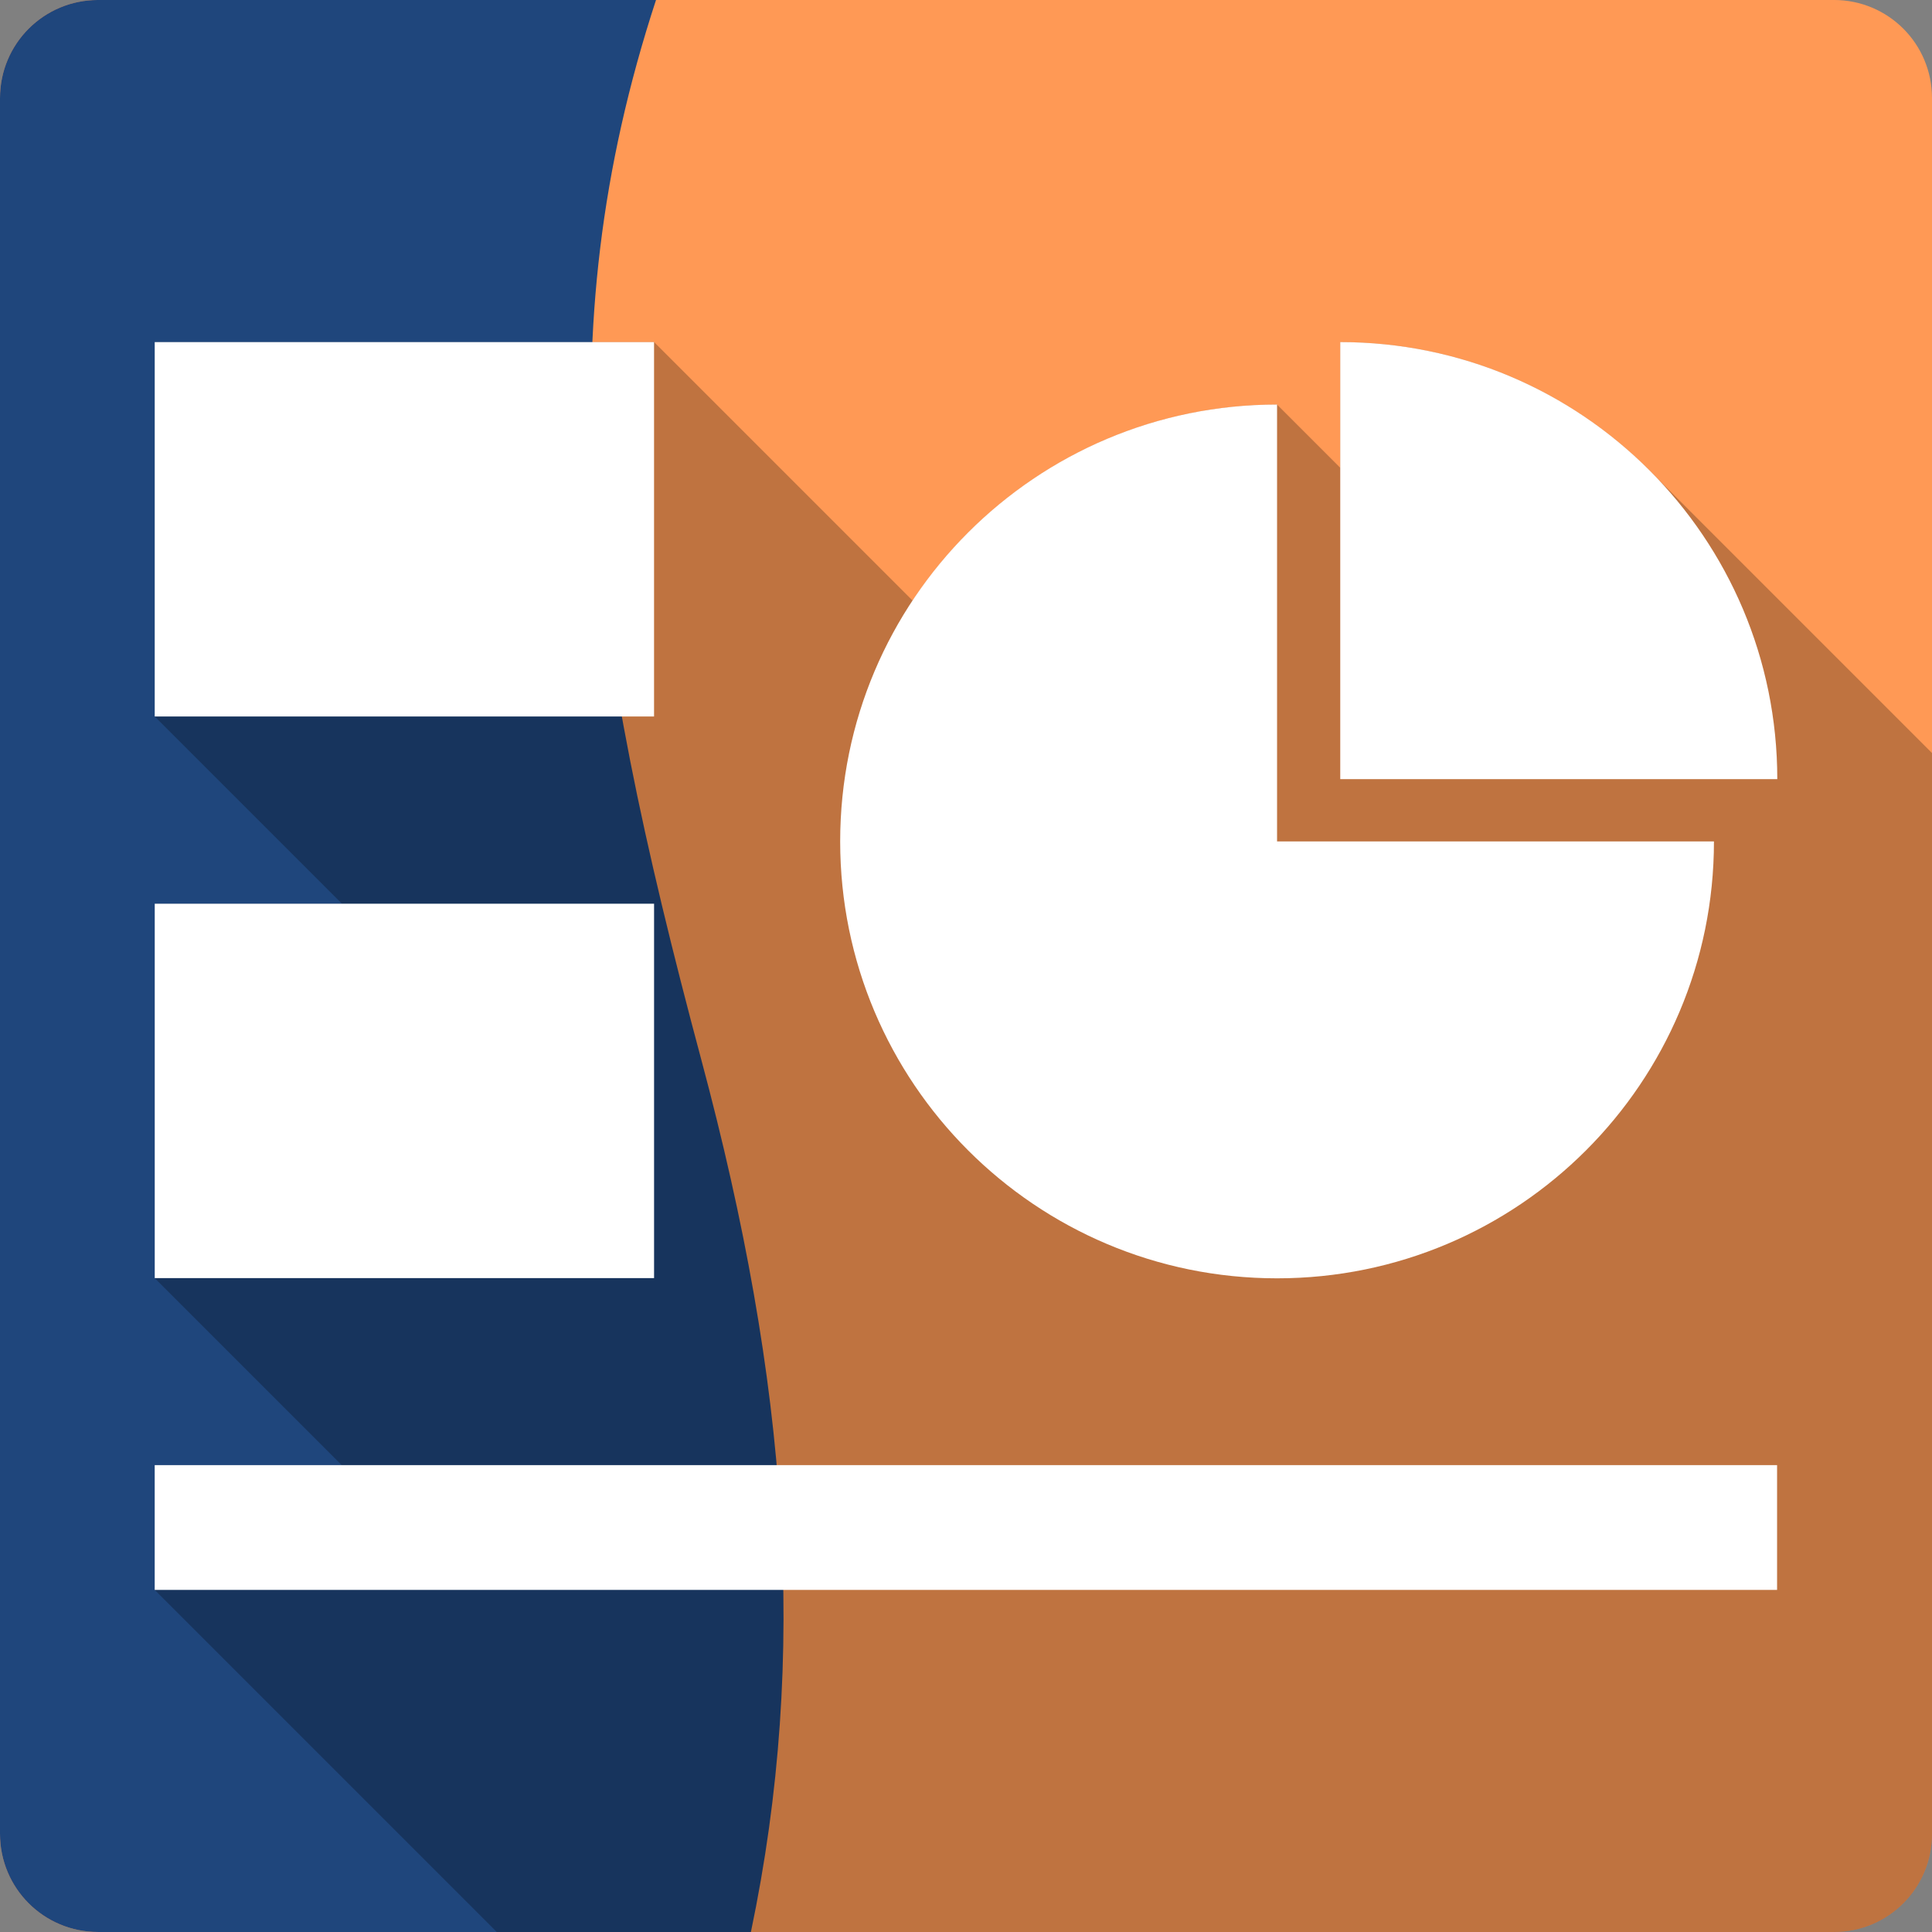 <?xml version="1.0" encoding="UTF-8" standalone="no"?>
<!-- Created with Inkscape (http://www.inkscape.org/) -->

<svg
   xmlns:dc="http://purl.org/dc/elements/1.1/"
   xmlns:cc="http://creativecommons.org/ns#"
   xmlns:rdf="http://www.w3.org/1999/02/22-rdf-syntax-ns#"
   xmlns:svg="http://www.w3.org/2000/svg"
   xmlns="http://www.w3.org/2000/svg"
   xmlns:sodipodi="http://sodipodi.sourceforge.net/DTD/sodipodi-0.dtd"
   xmlns:inkscape="http://www.inkscape.org/namespaces/inkscape"
   id="svg2"
   height="100%"
   width="100%"
   version="1.1"
   viewBox="0 0 512 512"
   inkscape:version="0.91+devel r13804 custom"
   sodipodi:docname="ooo-impress.svg">
  <rect x="0" y="0" width="512" height="512" fill="#808080" stroke="none"/>
  <defs
     id="defs249" />
  <sodipodi:namedview
     pagecolor="#ffffff"
     bordercolor="#666666"
     borderopacity="1"
     objecttolerance="10"
     gridtolerance="10"
     guidetolerance="10"
     inkscape:pageopacity="0"
     inkscape:pageshadow="2"
     inkscape:window-width="1366"
     inkscape:window-height="709"
     id="namedview247"
     showgrid="false"
     inkscape:zoom="0.4609375"
     inkscape:cx="-8.6779661"
     inkscape:cy="237.55932"
     inkscape:window-x="0"
     inkscape:window-y="0"
     inkscape:window-maximized="0"
     inkscape:current-layer="svg2" />
  <path
     inkscape:connector-curvature="0"
     style="fill:#ff9955"
     id="path23"
     d="m 26,-0.004 c -14.397,0 -26,11.603 -26,26 l 0,460 c 0,14.397 11.603,26 26,26 l 460,0 c 14.397,0 26,-11.603 26,-26 l 0,-460 c 0,-14.397 -11.6,-26 -26,-26 l -460,0" />
  <path
     inkscape:connector-curvature="0"
     style="fill:#1f467c"
     id="path25"
     d="m 26,-0.004 c -14.397,0 -26,11.603 -26,26 l 0,460 c 0,14.397 11.603,26 26,26 l 173,0 c 15.38,-73.45 9.77,-145.6 -13.12,-231.06 -30.5,-113.84 -41.37,-191.27 -12.03,-280.94 l -147.84,0" />
  <path
     inkscape:connector-curvature="0"
     style="opacity:0.25"
     id="path505"
     d="m 41,90.656 0,99.22 49.625,49.625 -49.625,0 0,99.22 49.563,49.563 -49.563,0 0,33.06 90.66,90.66 354.34,0 c 14.397,0 26,-11.603 26,-26 l 0,-286.44 -73,-73 -1.938,-1.969 c -20.96,-20.95 -49.89,-33.929 -81.87,-33.929 l 0,33.31 -16.75,-16.75 c -40.34,0 -75.866,20.635 -96.59,51.938 l -68.5,-68.5 -132.34,0" />
  <path
     inkscape:connector-curvature="0"
     id="path507"
     d="m 41,90.656 0,99.22 132.33,0 0,-99.22 -132.33,0 m 314.18,0 0,115.82 115.82,0 c 0,-63.92 -51.84,-115.82 -115.82,-115.82 m -16.745,16.553 c -63.924,0 -115.78,51.794 -115.78,115.78 0,63.924 51.794,115.78 115.78,115.78 63.924,0 115.78,-51.794 115.78,-115.78 l -115.78,0 0,-115.78 m -297.43,132.28 0,99.22 132.33,0 0,-99.22 -132.34,0 m 0,148.79 0,33.06 429.95,0 0,-33.06 -429.94,0"
     style="fill:#ffffff" />
</svg>
